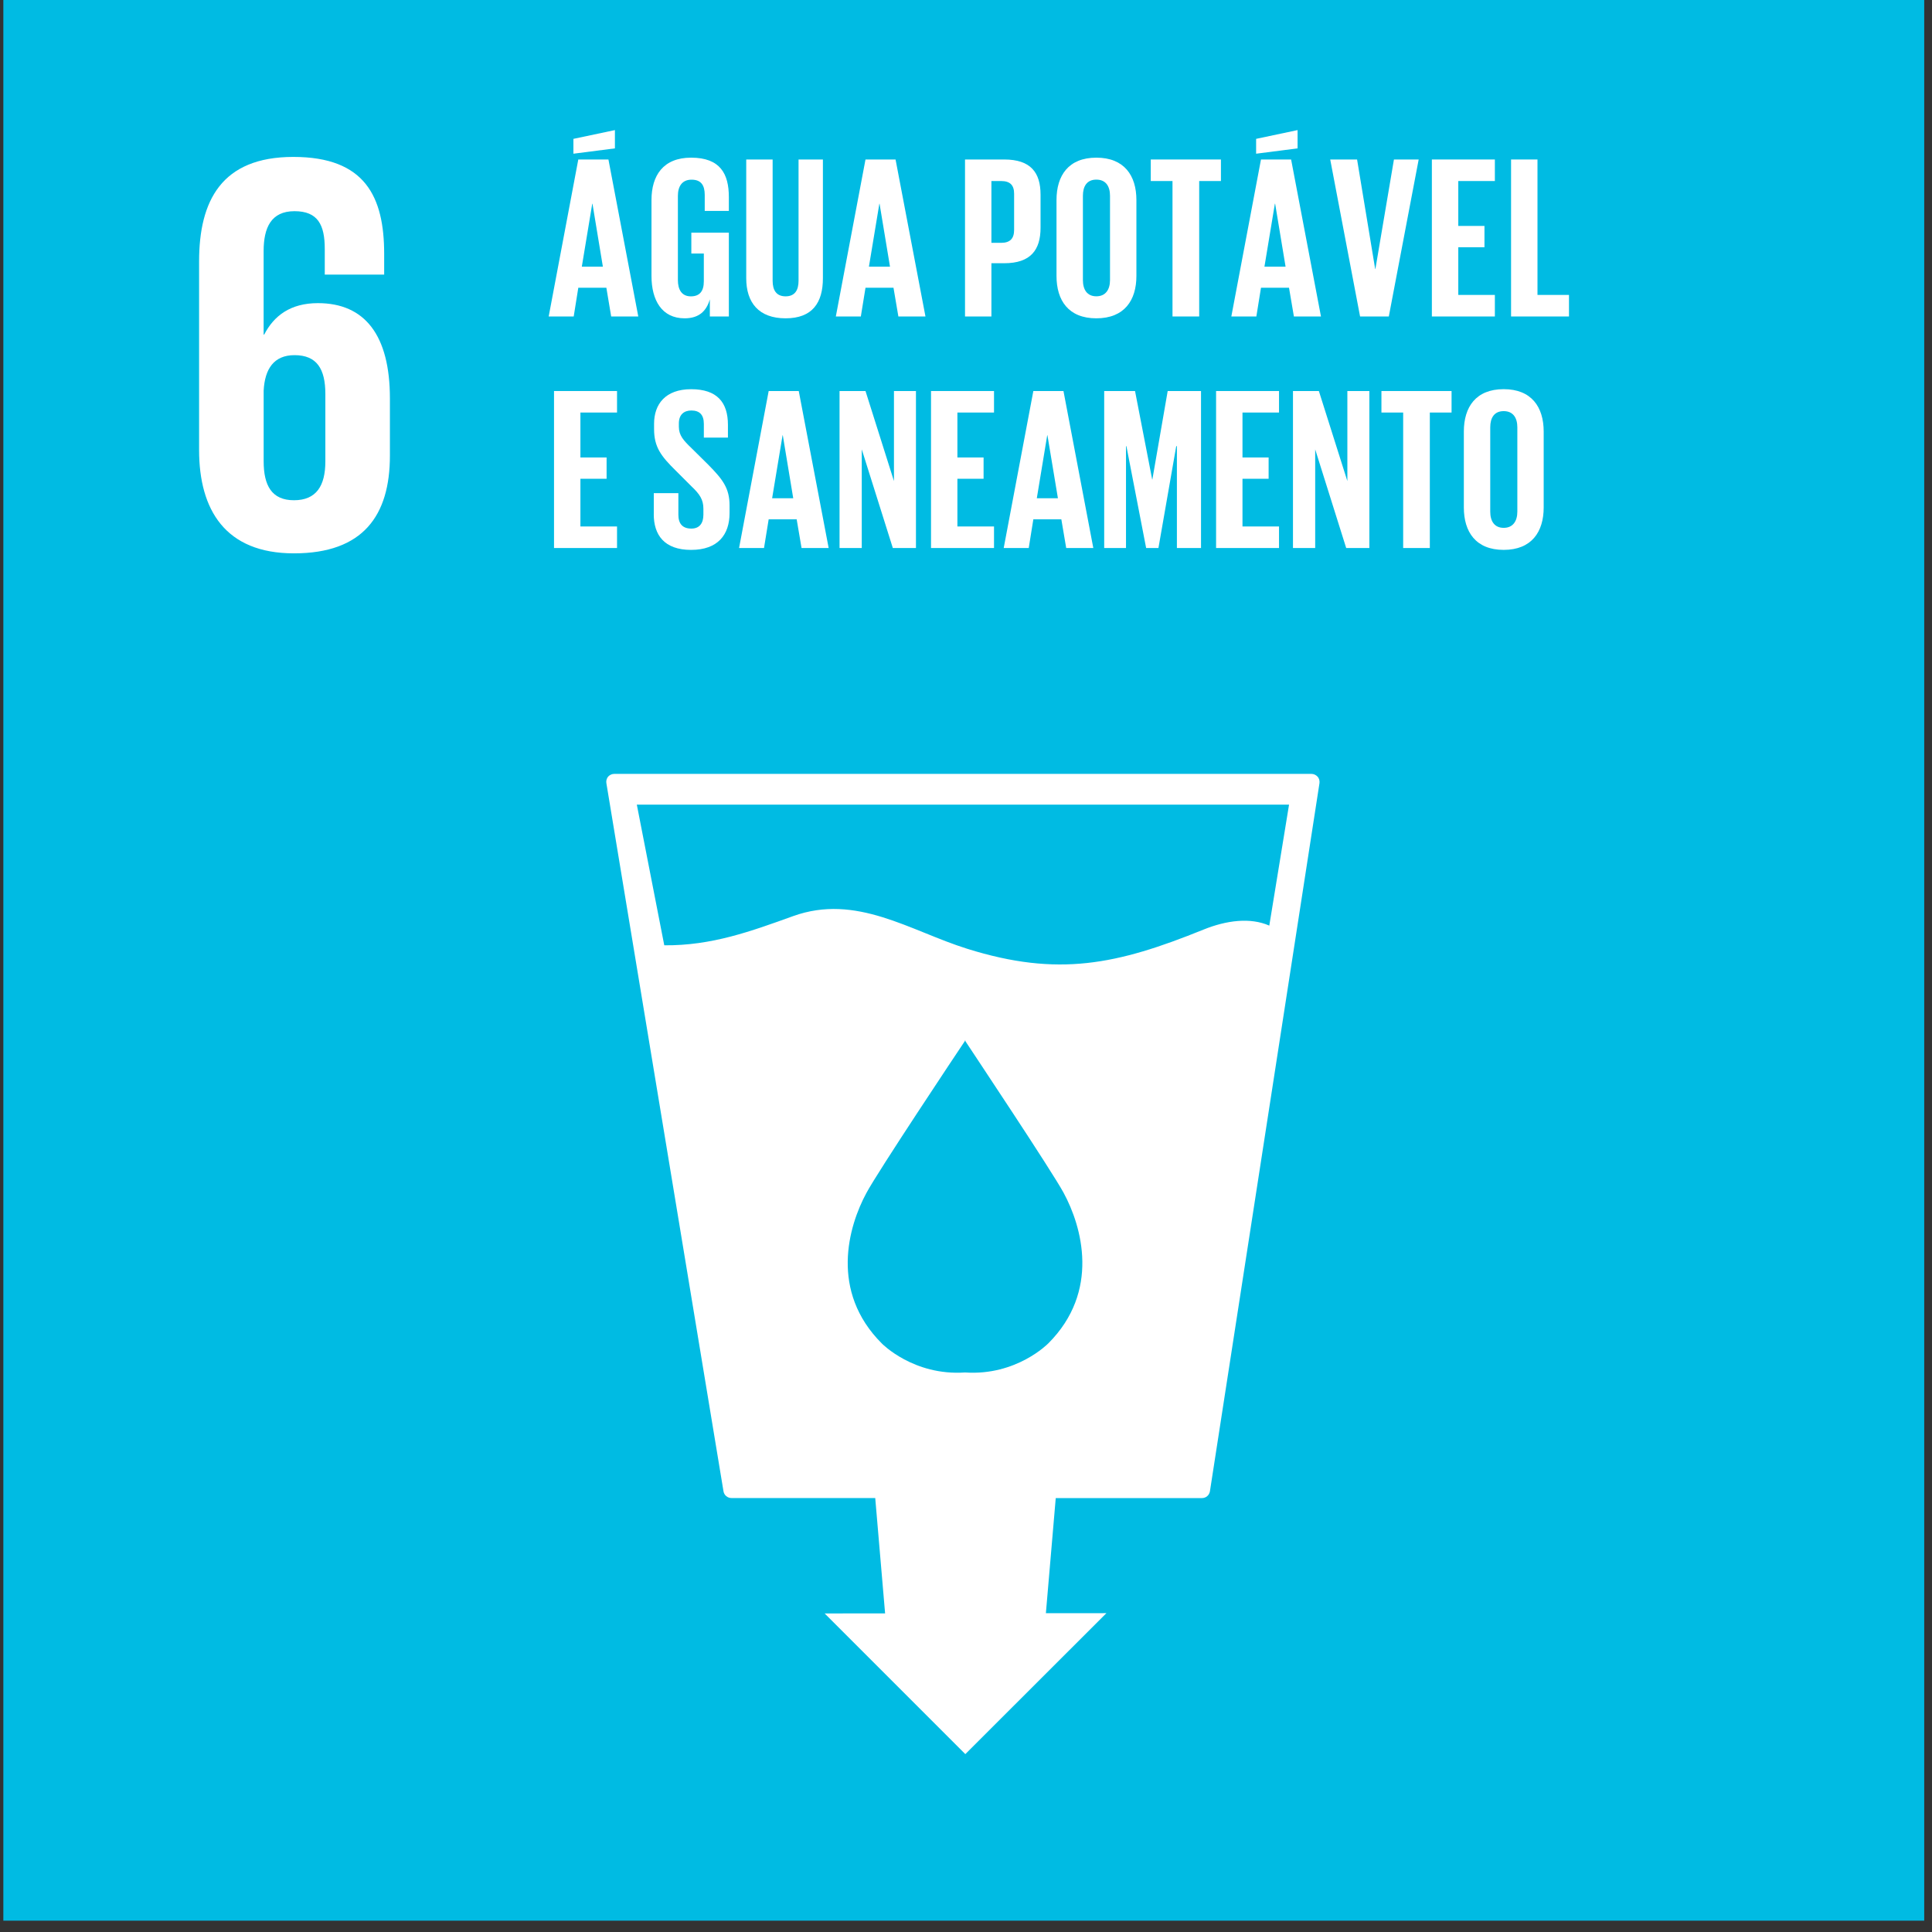 <svg width="104" height="104" viewBox="0 0 104 104" fill="none" xmlns="http://www.w3.org/2000/svg">
<rect x="0" y="0" width="104" height="104" fill="#333333" stroke="none"/>
<path d="M103.581 0H0.18V103.39H103.581V0Z" fill="#00BBE3"/>
<path fill-rule="evenodd" clip-rule="evenodd" d="M15.823 29.787C19.544 29.787 20.989 27.756 20.989 24.526V21.451C20.989 18.039 19.637 16.318 17.112 16.318C15.636 16.318 14.746 16.995 14.222 18.01H14.191V13.521C14.191 12.258 14.592 11.368 15.853 11.368C17.114 11.368 17.482 12.107 17.482 13.397V14.782H20.68V13.674C20.68 10.598 19.664 8.447 15.791 8.447C11.918 8.447 10.717 10.815 10.717 14.074V24.221C10.717 27.45 12.131 29.787 15.822 29.787H15.823ZM14.193 21.022C14.255 19.855 14.746 19.118 15.854 19.118C17.054 19.118 17.514 19.855 17.514 21.209V24.837C17.514 26.158 17.025 26.928 15.823 26.928C14.623 26.928 14.193 26.128 14.193 24.837V21.022Z" fill="white"/>
<path fill-rule="evenodd" clip-rule="evenodd" d="M70.924 41.806C70.837 41.712 70.718 41.658 70.586 41.658H33.072C32.941 41.658 32.824 41.712 32.735 41.806C32.651 41.911 32.62 42.041 32.642 42.162L38.945 80.274C38.978 80.485 39.161 80.64 39.378 80.64H47.114L47.645 86.849L44.39 86.852L51.963 94.425L59.558 86.837L56.3 86.84L56.831 80.642H64.702C64.919 80.642 65.099 80.487 65.132 80.269L71.027 42.163C71.046 42.033 71.01 41.907 70.929 41.808L70.924 41.806ZM56.423 72.32C56.423 72.32 54.721 74.07 51.949 73.88C49.169 74.07 47.469 72.32 47.469 72.32C44.658 69.512 45.662 66.02 46.641 64.214C47.243 63.084 51.561 56.602 51.934 56.048V56.005C51.934 56.005 51.941 56.014 51.951 56.026L51.968 56.005V56.048C52.329 56.602 56.654 63.084 57.257 64.214C58.236 66.02 59.236 69.512 56.425 72.32H56.423ZM68.326 49.826C67.309 49.377 66.022 49.539 64.783 50.041C60.128 51.927 56.961 52.605 52.066 51.073C48.983 50.108 46.097 48.085 42.688 49.317C40.425 50.132 38.314 50.908 35.758 50.886L34.28 43.313H69.39L68.326 49.826Z" fill="white"/>
<path fill-rule="evenodd" clip-rule="evenodd" d="M29.823 21.049H33.215V22.207H31.244V24.626H32.653V25.772H31.244V28.34H33.215V29.5H29.823V21.049Z" fill="white"/>
<path fill-rule="evenodd" clip-rule="evenodd" d="M35.194 27.681V26.547H36.517V27.706C36.517 28.179 36.73 28.454 37.216 28.454C37.663 28.454 37.864 28.155 37.864 27.706V27.382C37.864 26.895 37.663 26.596 37.228 26.186L36.393 25.351C35.581 24.554 35.209 24.066 35.209 23.095V22.808C35.209 21.762 35.818 20.951 37.204 20.951C38.591 20.951 39.185 21.649 39.185 22.87V23.556H37.888V22.819C37.888 22.332 37.663 22.097 37.216 22.097C36.816 22.097 36.543 22.322 36.543 22.794V22.97C36.543 23.442 36.802 23.717 37.216 24.116L38.124 25.014C38.897 25.799 39.272 26.273 39.272 27.208V27.619C39.272 28.778 38.648 29.601 37.201 29.601C35.754 29.601 35.192 28.79 35.192 27.682L35.194 27.681Z" fill="white"/>
<path fill-rule="evenodd" clip-rule="evenodd" d="M39.784 29.5L41.378 21.049H42.997L44.607 29.5H43.148L42.885 27.954H41.378L41.127 29.5H39.784ZM41.565 26.82H42.7L42.138 23.43H42.126L41.564 26.82H41.565Z" fill="white"/>
<path fill-rule="evenodd" clip-rule="evenodd" d="M46.389 24.189V29.5H45.193V21.049H46.59L48.122 25.897V21.049H49.306V29.5H48.061L46.389 24.189Z" fill="white"/>
<path fill-rule="evenodd" clip-rule="evenodd" d="M50.117 21.049H53.508V22.207H51.537V24.626H52.946V25.772H51.537V28.34H53.508V29.5H50.117V21.049Z" fill="white"/>
<path fill-rule="evenodd" clip-rule="evenodd" d="M54.03 29.5L55.625 21.049H57.247L58.853 29.5H57.394L57.132 27.954H55.625L55.377 29.5H54.03ZM55.812 26.82H56.948L56.384 23.43H56.372L55.812 26.82Z" fill="white"/>
<path fill-rule="evenodd" clip-rule="evenodd" d="M63.353 24.016H63.317L62.359 29.5H61.697L60.635 24.016H60.613V29.5H59.439V21.049H61.099L62.022 25.81H62.032L62.857 21.049H64.651V29.5H63.353V24.016Z" fill="white"/>
<path fill-rule="evenodd" clip-rule="evenodd" d="M65.462 21.049H68.85V22.207H66.883V24.626H68.29V25.772H66.883V28.34H68.85V29.5H65.462V21.049Z" fill="white"/>
<path fill-rule="evenodd" clip-rule="evenodd" d="M70.797 24.189V29.5H69.601V21.049H70.995L72.529 25.897V21.049H73.713V29.5H72.466L70.797 24.189Z" fill="white"/>
<path fill-rule="evenodd" clip-rule="evenodd" d="M74.363 21.049H78.138V22.207H76.968V29.5H75.533V22.207H74.363V21.049Z" fill="white"/>
<path fill-rule="evenodd" clip-rule="evenodd" d="M78.799 27.318V23.231C78.799 21.91 79.447 20.949 80.944 20.949C82.44 20.949 83.097 21.91 83.097 23.231V27.318C83.097 28.627 82.449 29.6 80.944 29.6C79.438 29.6 78.799 28.627 78.799 27.318ZM81.679 27.541V23.004C81.679 22.494 81.454 22.131 80.944 22.131C80.433 22.131 80.22 22.494 80.22 23.004V27.541C80.22 28.053 80.445 28.414 80.944 28.414C81.442 28.414 81.679 28.053 81.679 27.541Z" fill="white"/>
<path fill-rule="evenodd" clip-rule="evenodd" d="M29.536 17.036L31.13 8.585H32.752L34.359 17.036H32.9L32.641 15.49H31.13L30.883 17.036H29.536ZM33.101 7.987L30.867 8.274V7.475L33.101 7.003V7.987ZM31.319 14.356H32.453L31.893 10.966H31.881L31.319 14.356Z" fill="white"/>
<path fill-rule="evenodd" clip-rule="evenodd" d="M37.216 12.523H39.234V17.036H38.211V16.113C38.026 16.749 37.624 17.135 36.852 17.135C35.629 17.135 35.07 16.163 35.07 14.856V10.767C35.07 9.446 35.706 8.487 37.201 8.487C38.772 8.487 39.234 9.36 39.234 10.605V11.354H37.936V10.494C37.936 9.971 37.739 9.672 37.227 9.672C36.715 9.672 36.491 10.033 36.491 10.543V15.081C36.491 15.593 36.701 15.953 37.189 15.953C37.649 15.953 37.887 15.692 37.887 15.144V13.648H37.215V12.526L37.216 12.523Z" fill="white"/>
<path fill-rule="evenodd" clip-rule="evenodd" d="M44.297 8.585V14.979C44.297 16.288 43.736 17.135 42.289 17.135C40.842 17.135 40.17 16.288 40.17 14.979V8.585H41.591V15.117C41.591 15.617 41.789 15.952 42.289 15.952C42.789 15.952 42.986 15.617 42.986 15.117V8.585H44.297Z" fill="white"/>
<path fill-rule="evenodd" clip-rule="evenodd" d="M44.993 17.036L46.59 8.585H48.208L49.818 17.036H48.36L48.097 15.49H46.59L46.339 17.036H44.995H44.993ZM46.775 14.356H47.909L47.347 10.966H47.336L46.774 14.356H46.775Z" fill="white"/>
<path fill-rule="evenodd" clip-rule="evenodd" d="M51.947 8.585H54.054C55.489 8.585 56.013 9.294 56.013 10.478V12.261C56.013 13.445 55.49 14.17 54.054 14.17H53.368V17.036H51.947V8.585ZM53.368 9.745V13.072H53.891C54.379 13.072 54.59 12.835 54.59 12.375V10.43C54.59 9.97 54.377 9.745 53.891 9.745H53.368Z" fill="white"/>
<path fill-rule="evenodd" clip-rule="evenodd" d="M56.872 14.856V10.767C56.872 9.446 57.52 8.487 59.017 8.487C60.513 8.487 61.173 9.446 61.173 10.767V14.856C61.173 16.165 60.525 17.135 59.017 17.135C57.508 17.135 56.872 16.163 56.872 14.856ZM59.752 15.077V10.54C59.752 10.028 59.527 9.669 59.017 9.669C58.506 9.669 58.293 10.03 58.293 10.54V15.077C58.293 15.589 58.518 15.95 59.017 15.95C59.515 15.95 59.752 15.589 59.752 15.077Z" fill="white"/>
<path fill-rule="evenodd" clip-rule="evenodd" d="M61.946 8.585H65.723V9.745H64.553V17.036H63.116V9.745H61.946V8.585Z" fill="white"/>
<path fill-rule="evenodd" clip-rule="evenodd" d="M66.283 17.036L67.879 8.585H69.501L71.108 17.036H69.651L69.388 15.49H67.879L67.63 17.036H66.283ZM69.849 7.987L67.617 8.274V7.475L69.849 7.003V7.987ZM68.065 14.356H69.203L68.641 10.966H68.627L68.065 14.356Z" fill="white"/>
<path fill-rule="evenodd" clip-rule="evenodd" d="M76.368 8.585L74.76 17.036H73.213L71.606 8.585H73.052L74.026 14.481H74.038L75.036 8.585H76.368Z" fill="white"/>
<path fill-rule="evenodd" clip-rule="evenodd" d="M77.078 8.585H80.469V9.745H78.5V12.162H79.909V13.309H78.5V15.876H80.469V17.036H77.078V8.585Z" fill="white"/>
<path fill-rule="evenodd" clip-rule="evenodd" d="M81.341 8.585H82.763V15.876H84.459V17.036H81.341V8.585Z" fill="white"/>
</svg>
